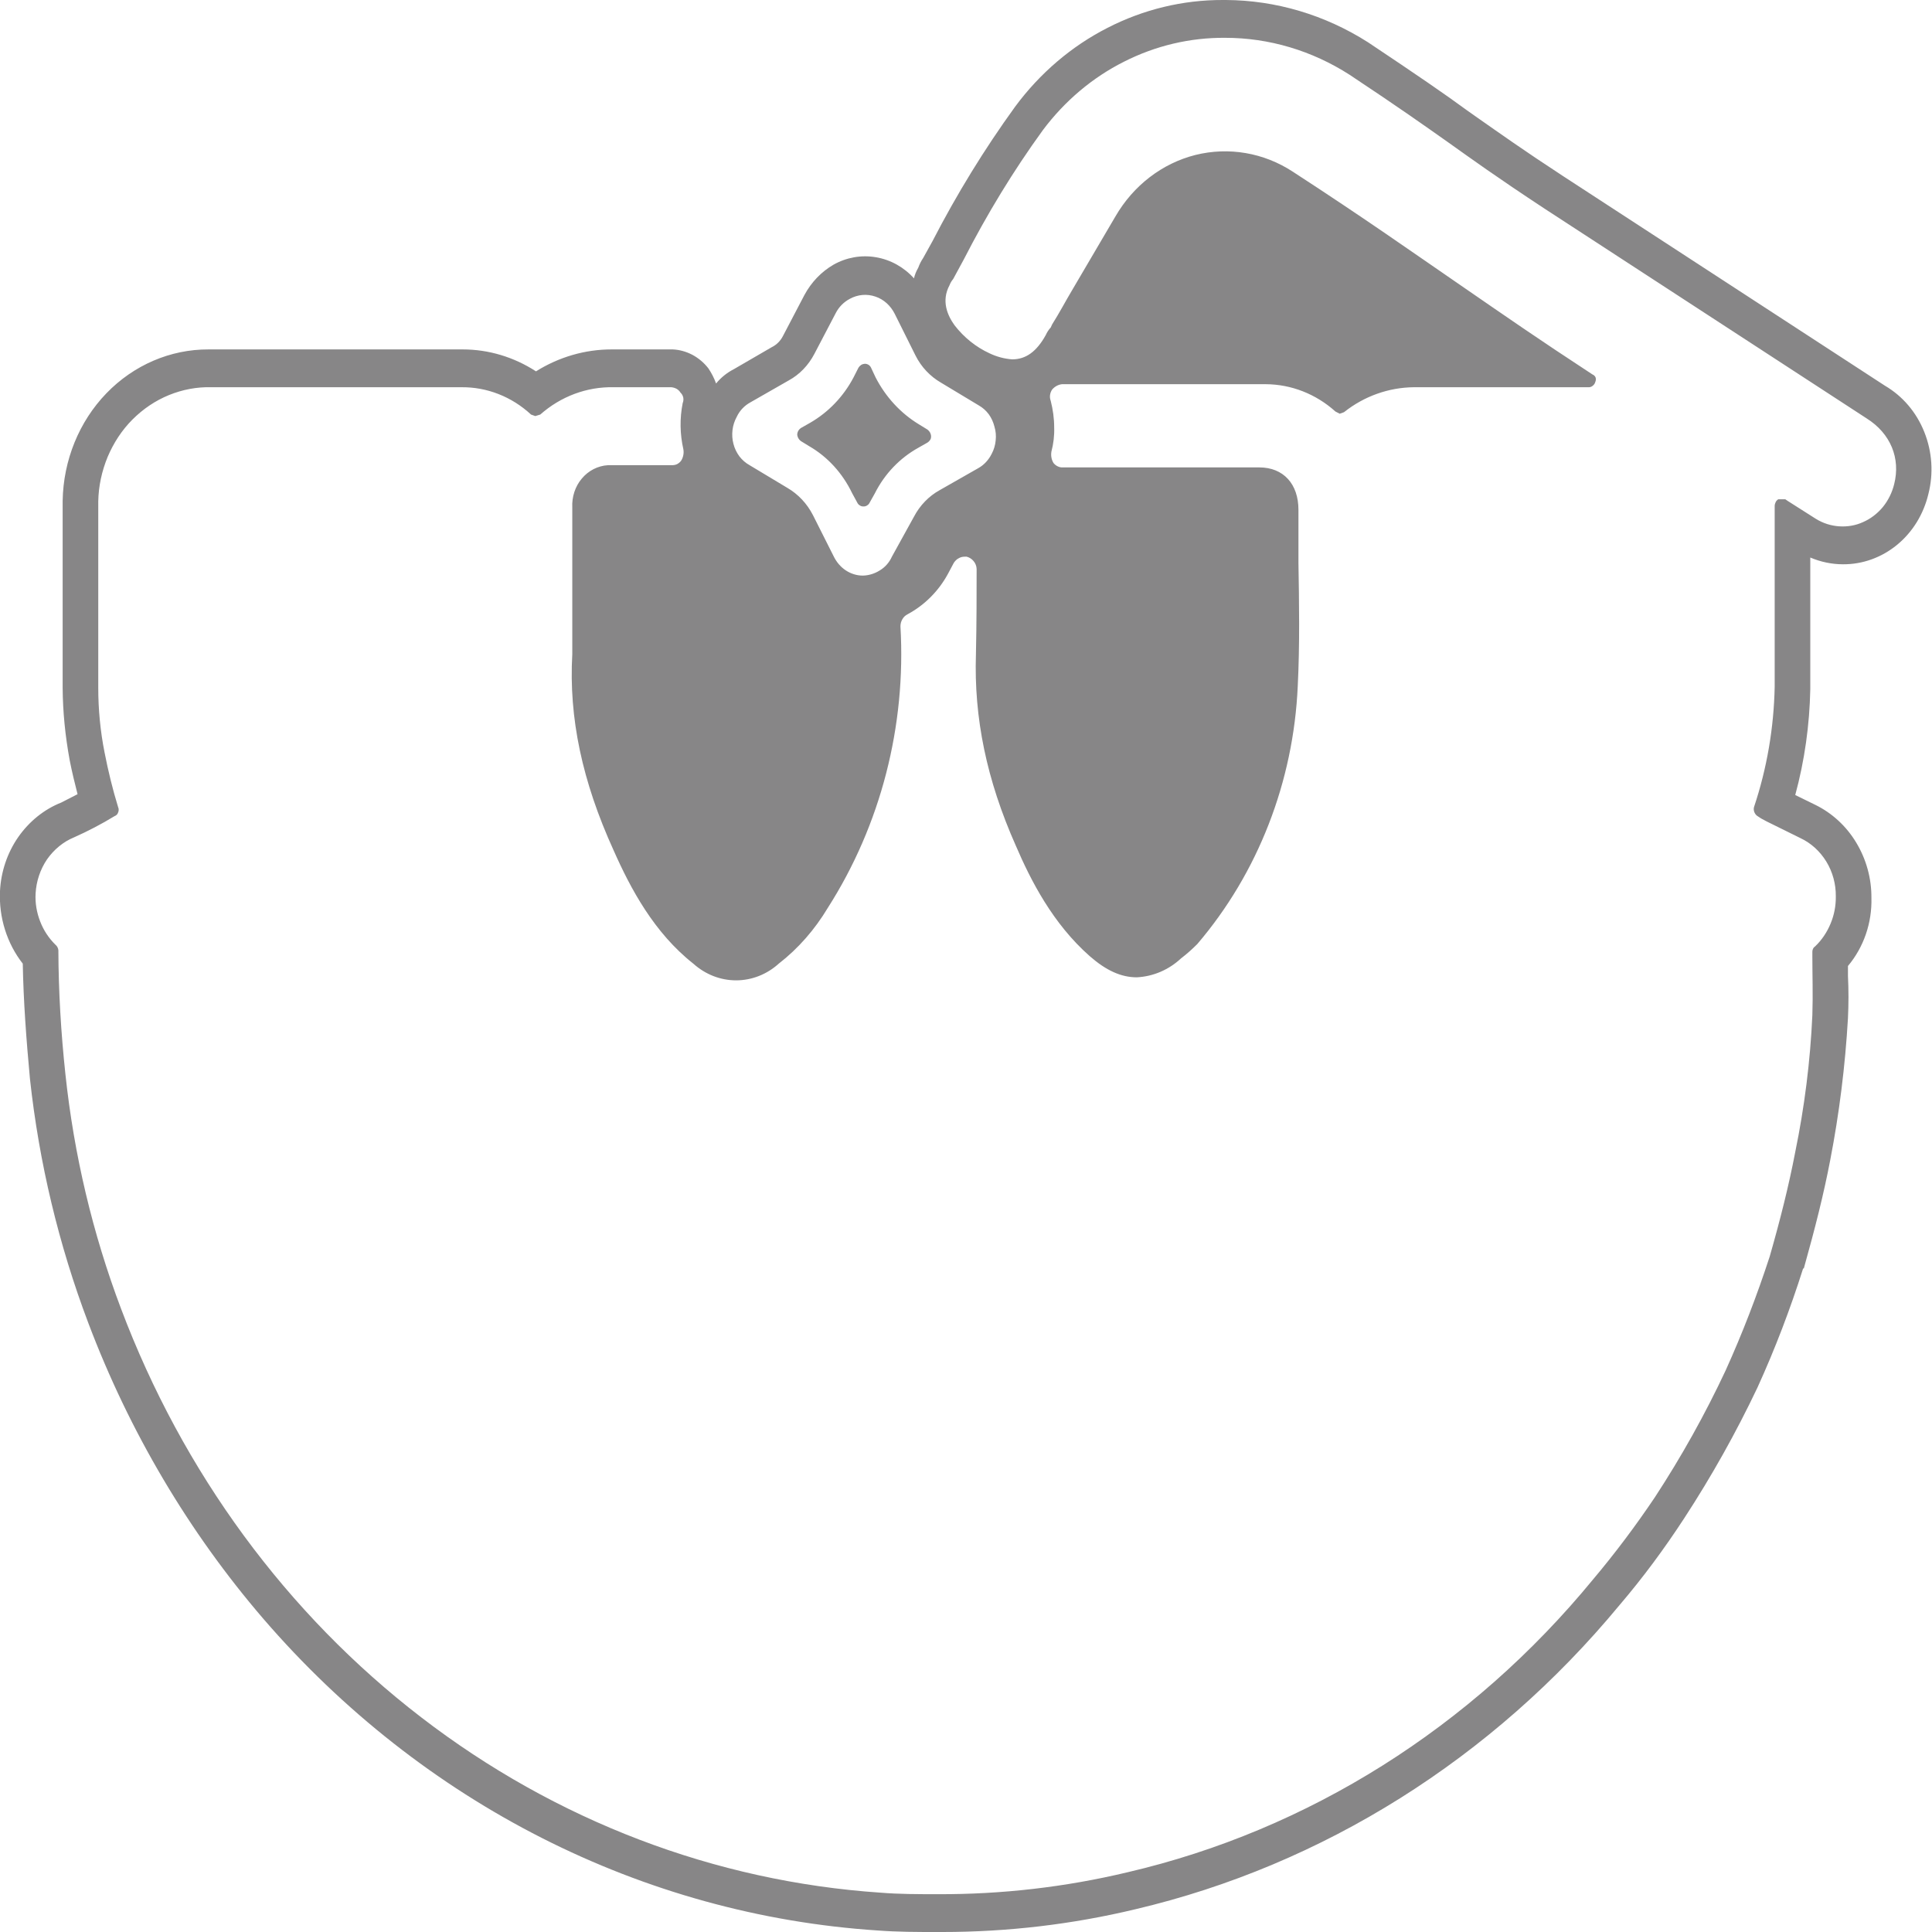 <svg width="14" height="14" viewBox="0 0 14 14" fill="none" xmlns="http://www.w3.org/2000/svg">
<path d="M13.659 2.795L11.328 1.277C11.034 1.085 10.858 0.959 10.709 0.855L10.631 0.8C10.466 0.679 10.275 0.548 9.914 0.307C9.602 0.108 9.246 0.002 8.883 -0H8.862C8.572 -0.001 8.286 0.068 8.025 0.202C7.764 0.335 7.535 0.531 7.356 0.773C7.133 1.081 6.933 1.407 6.757 1.748L6.69 1.869C6.675 1.891 6.663 1.915 6.654 1.94C6.64 1.964 6.629 1.99 6.623 2.017C6.549 1.935 6.453 1.882 6.347 1.864C6.242 1.846 6.134 1.865 6.04 1.918C5.952 1.969 5.879 2.045 5.829 2.138L5.674 2.434C5.656 2.47 5.627 2.499 5.592 2.516L5.318 2.675C5.269 2.7 5.225 2.735 5.189 2.779C5.175 2.74 5.156 2.703 5.133 2.669C5.101 2.628 5.062 2.595 5.017 2.571C4.973 2.548 4.924 2.534 4.875 2.532H4.431C4.239 2.532 4.05 2.587 3.884 2.691C3.724 2.587 3.54 2.532 3.353 2.532H1.511C1.235 2.531 0.969 2.645 0.771 2.85C0.573 3.055 0.459 3.335 0.454 3.629V4.983C0.455 5.159 0.473 5.335 0.505 5.509C0.521 5.591 0.541 5.673 0.562 5.755L0.443 5.816C0.319 5.865 0.211 5.953 0.132 6.066C0.053 6.18 0.007 6.316 -0 6.457C-0.009 6.648 0.05 6.836 0.165 6.983C0.17 7.257 0.191 7.537 0.217 7.817C0.283 8.424 0.425 9.019 0.64 9.587C0.938 10.376 1.368 11.102 1.908 11.73C3.061 13.068 4.657 13.877 6.36 13.989C6.505 14 6.649 14 6.783 14H6.83C7.3 14 7.769 13.945 8.228 13.835C9.587 13.515 10.816 12.743 11.735 11.632C11.905 11.433 12.061 11.222 12.205 11.001C12.402 10.699 12.58 10.382 12.736 10.053C12.863 9.774 12.973 9.486 13.066 9.192H13.071C13.154 8.896 13.216 8.65 13.262 8.409C13.328 8.069 13.371 7.724 13.391 7.378C13.396 7.276 13.396 7.173 13.391 7.071V7C13.505 6.864 13.566 6.688 13.561 6.506C13.562 6.364 13.523 6.225 13.451 6.106C13.379 5.986 13.275 5.891 13.154 5.832L13.009 5.761C13.077 5.511 13.113 5.253 13.118 4.994V4.04C13.193 4.072 13.274 4.089 13.355 4.089C13.497 4.09 13.635 4.04 13.747 3.948C13.86 3.855 13.939 3.726 13.974 3.579C14.012 3.43 14.001 3.272 13.944 3.13C13.887 2.987 13.787 2.87 13.659 2.795ZM5.339 3.02C5.36 2.975 5.395 2.939 5.437 2.916L5.715 2.757C5.794 2.714 5.858 2.647 5.901 2.565L6.056 2.269C6.079 2.224 6.115 2.188 6.159 2.165C6.216 2.134 6.282 2.128 6.343 2.149C6.404 2.169 6.454 2.215 6.484 2.275L6.634 2.576C6.676 2.66 6.741 2.728 6.819 2.773L7.093 2.938C7.121 2.954 7.145 2.975 7.165 3.002C7.184 3.028 7.198 3.059 7.206 3.091C7.216 3.124 7.219 3.158 7.215 3.192C7.212 3.226 7.202 3.259 7.186 3.289C7.164 3.333 7.13 3.37 7.088 3.393L6.809 3.552C6.731 3.595 6.666 3.662 6.623 3.744L6.463 4.034C6.444 4.076 6.414 4.11 6.376 4.133C6.338 4.157 6.296 4.17 6.252 4.171C6.208 4.171 6.164 4.157 6.127 4.132C6.09 4.107 6.06 4.071 6.04 4.029L5.891 3.733C5.848 3.649 5.784 3.581 5.705 3.535L5.432 3.371C5.403 3.355 5.378 3.333 5.358 3.307C5.338 3.28 5.323 3.249 5.315 3.217C5.306 3.184 5.304 3.15 5.308 3.116C5.312 3.082 5.323 3.049 5.339 3.02ZM13.726 3.508C13.711 3.569 13.683 3.626 13.644 3.674C13.605 3.721 13.556 3.759 13.501 3.783C13.447 3.808 13.387 3.818 13.328 3.814C13.268 3.81 13.211 3.792 13.159 3.76L12.953 3.629L12.937 3.618H12.886C12.878 3.623 12.871 3.63 12.867 3.639C12.863 3.647 12.86 3.657 12.86 3.667V4.977C12.854 5.274 12.804 5.568 12.71 5.849C12.707 5.861 12.708 5.874 12.713 5.886C12.718 5.898 12.726 5.908 12.736 5.914L12.762 5.931L12.803 5.953L13.046 6.073C13.123 6.109 13.188 6.168 13.234 6.243C13.28 6.318 13.304 6.406 13.303 6.495C13.304 6.564 13.291 6.631 13.265 6.693C13.239 6.756 13.201 6.812 13.154 6.857C13.148 6.861 13.142 6.867 13.139 6.873C13.135 6.88 13.133 6.888 13.133 6.896V6.929C13.133 7.066 13.138 7.208 13.133 7.356C13.118 7.69 13.076 8.022 13.009 8.348C12.963 8.589 12.901 8.836 12.824 9.105C12.732 9.387 12.626 9.663 12.504 9.932C12.355 10.25 12.184 10.556 11.993 10.848C11.854 11.055 11.704 11.255 11.544 11.445C10.663 12.518 9.48 13.262 8.171 13.567C7.719 13.675 7.257 13.728 6.794 13.726C6.654 13.726 6.515 13.726 6.381 13.715C5.181 13.634 4.027 13.194 3.053 12.445C2.078 11.696 1.324 10.669 0.877 9.483C0.671 8.938 0.536 8.367 0.474 7.784C0.442 7.485 0.424 7.185 0.423 6.885C0.422 6.877 0.42 6.87 0.416 6.863C0.413 6.857 0.408 6.851 0.402 6.846C0.354 6.799 0.316 6.742 0.291 6.677C0.266 6.613 0.254 6.543 0.258 6.474C0.263 6.385 0.292 6.299 0.341 6.227C0.391 6.156 0.458 6.1 0.536 6.068C0.637 6.023 0.735 5.972 0.83 5.914C0.836 5.912 0.842 5.908 0.846 5.904C0.851 5.899 0.854 5.894 0.856 5.887C0.859 5.881 0.86 5.875 0.86 5.868C0.86 5.861 0.859 5.855 0.856 5.849C0.816 5.719 0.784 5.587 0.758 5.454C0.727 5.299 0.712 5.141 0.712 4.983V3.634C0.714 3.522 0.738 3.413 0.78 3.311C0.823 3.209 0.884 3.116 0.96 3.04C1.037 2.963 1.126 2.903 1.224 2.863C1.322 2.823 1.427 2.803 1.532 2.806H3.343C3.528 2.804 3.708 2.874 3.848 3.004L3.879 3.015L3.915 3.004C4.064 2.872 4.253 2.802 4.446 2.806H4.864C4.877 2.807 4.89 2.811 4.902 2.817C4.914 2.824 4.924 2.833 4.931 2.845C4.941 2.854 4.948 2.867 4.951 2.88C4.954 2.894 4.952 2.909 4.947 2.921C4.925 3.032 4.927 3.146 4.952 3.256C4.957 3.284 4.951 3.314 4.936 3.338C4.928 3.349 4.918 3.357 4.907 3.363C4.895 3.369 4.882 3.371 4.869 3.371H4.405C4.369 3.373 4.334 3.383 4.302 3.399C4.269 3.416 4.24 3.439 4.216 3.468C4.192 3.496 4.174 3.529 4.162 3.565C4.15 3.602 4.145 3.64 4.147 3.678V4.741C4.121 5.202 4.219 5.662 4.446 6.161C4.57 6.441 4.74 6.759 5.024 6.983C5.111 7.061 5.22 7.104 5.334 7.104C5.447 7.104 5.557 7.061 5.643 6.983C5.785 6.873 5.905 6.735 5.999 6.578C6.382 5.978 6.567 5.261 6.525 4.539C6.525 4.52 6.53 4.502 6.539 4.487C6.548 4.471 6.561 4.459 6.577 4.451C6.7 4.385 6.803 4.282 6.871 4.155L6.912 4.078C6.921 4.065 6.932 4.053 6.946 4.046C6.959 4.038 6.974 4.034 6.99 4.034H7.005C7.024 4.039 7.042 4.05 7.055 4.066C7.068 4.081 7.076 4.101 7.077 4.122C7.077 4.292 7.077 4.517 7.072 4.741C7.057 5.202 7.149 5.651 7.361 6.128C7.469 6.38 7.629 6.693 7.897 6.929C8.016 7.033 8.124 7.082 8.238 7.082C8.356 7.076 8.469 7.028 8.558 6.945C8.6 6.913 8.639 6.878 8.676 6.841C9.116 6.326 9.373 5.665 9.404 4.972C9.419 4.67 9.414 4.369 9.409 4.078V3.694C9.409 3.508 9.301 3.387 9.125 3.387H7.701C7.689 3.388 7.676 3.385 7.664 3.379C7.653 3.374 7.642 3.365 7.634 3.355C7.619 3.33 7.614 3.301 7.619 3.272C7.634 3.215 7.641 3.156 7.639 3.097C7.639 3.032 7.63 2.968 7.614 2.905C7.609 2.891 7.607 2.877 7.609 2.863C7.611 2.848 7.616 2.835 7.624 2.823C7.643 2.801 7.668 2.787 7.696 2.784H9.172C9.357 2.785 9.536 2.855 9.677 2.982L9.708 2.998L9.739 2.987C9.885 2.871 10.062 2.808 10.245 2.806H11.514C11.524 2.806 11.534 2.802 11.542 2.795C11.551 2.788 11.557 2.779 11.56 2.768C11.562 2.763 11.564 2.758 11.564 2.752C11.565 2.746 11.564 2.741 11.562 2.735C11.56 2.73 11.557 2.725 11.553 2.722C11.549 2.718 11.544 2.715 11.539 2.713C11.137 2.45 10.925 2.302 10.575 2.061C10.224 1.82 9.899 1.589 9.368 1.244C9.157 1.106 8.903 1.063 8.662 1.123C8.421 1.184 8.213 1.344 8.083 1.568L7.774 2.094C7.722 2.181 7.676 2.269 7.624 2.351L7.614 2.373C7.599 2.389 7.587 2.408 7.578 2.428C7.511 2.549 7.433 2.604 7.335 2.604C7.278 2.6 7.222 2.585 7.17 2.56C7.072 2.515 6.985 2.445 6.917 2.357C6.866 2.286 6.819 2.181 6.881 2.066C6.887 2.05 6.896 2.035 6.907 2.022L6.984 1.88C7.152 1.552 7.343 1.238 7.557 0.943C7.715 0.732 7.916 0.562 8.145 0.447C8.374 0.331 8.624 0.272 8.878 0.274C9.196 0.274 9.508 0.367 9.78 0.542C10.136 0.778 10.322 0.91 10.492 1.03C10.662 1.151 10.843 1.282 11.194 1.513L13.525 3.031C13.701 3.141 13.773 3.322 13.726 3.508ZM5.803 3.196L5.865 3.234C5.998 3.311 6.106 3.43 6.175 3.574L6.211 3.64C6.215 3.649 6.221 3.657 6.23 3.662C6.238 3.668 6.247 3.67 6.257 3.67C6.267 3.67 6.276 3.668 6.284 3.662C6.293 3.657 6.299 3.649 6.303 3.64L6.34 3.574C6.411 3.433 6.521 3.319 6.654 3.245L6.721 3.207C6.729 3.202 6.735 3.196 6.74 3.188C6.745 3.181 6.747 3.172 6.747 3.163C6.747 3.153 6.744 3.143 6.74 3.135C6.735 3.126 6.729 3.119 6.721 3.113L6.659 3.075C6.527 2.995 6.418 2.877 6.345 2.735L6.314 2.669C6.31 2.659 6.304 2.651 6.296 2.645C6.287 2.639 6.277 2.636 6.267 2.636C6.258 2.637 6.249 2.639 6.241 2.644C6.233 2.649 6.226 2.656 6.221 2.664L6.185 2.735C6.112 2.874 6.002 2.988 5.87 3.064L5.803 3.102C5.796 3.107 5.79 3.113 5.785 3.121C5.781 3.128 5.778 3.137 5.777 3.146C5.777 3.156 5.78 3.166 5.784 3.174C5.789 3.183 5.795 3.19 5.803 3.196Z" fill="#878687"/>
</svg>
